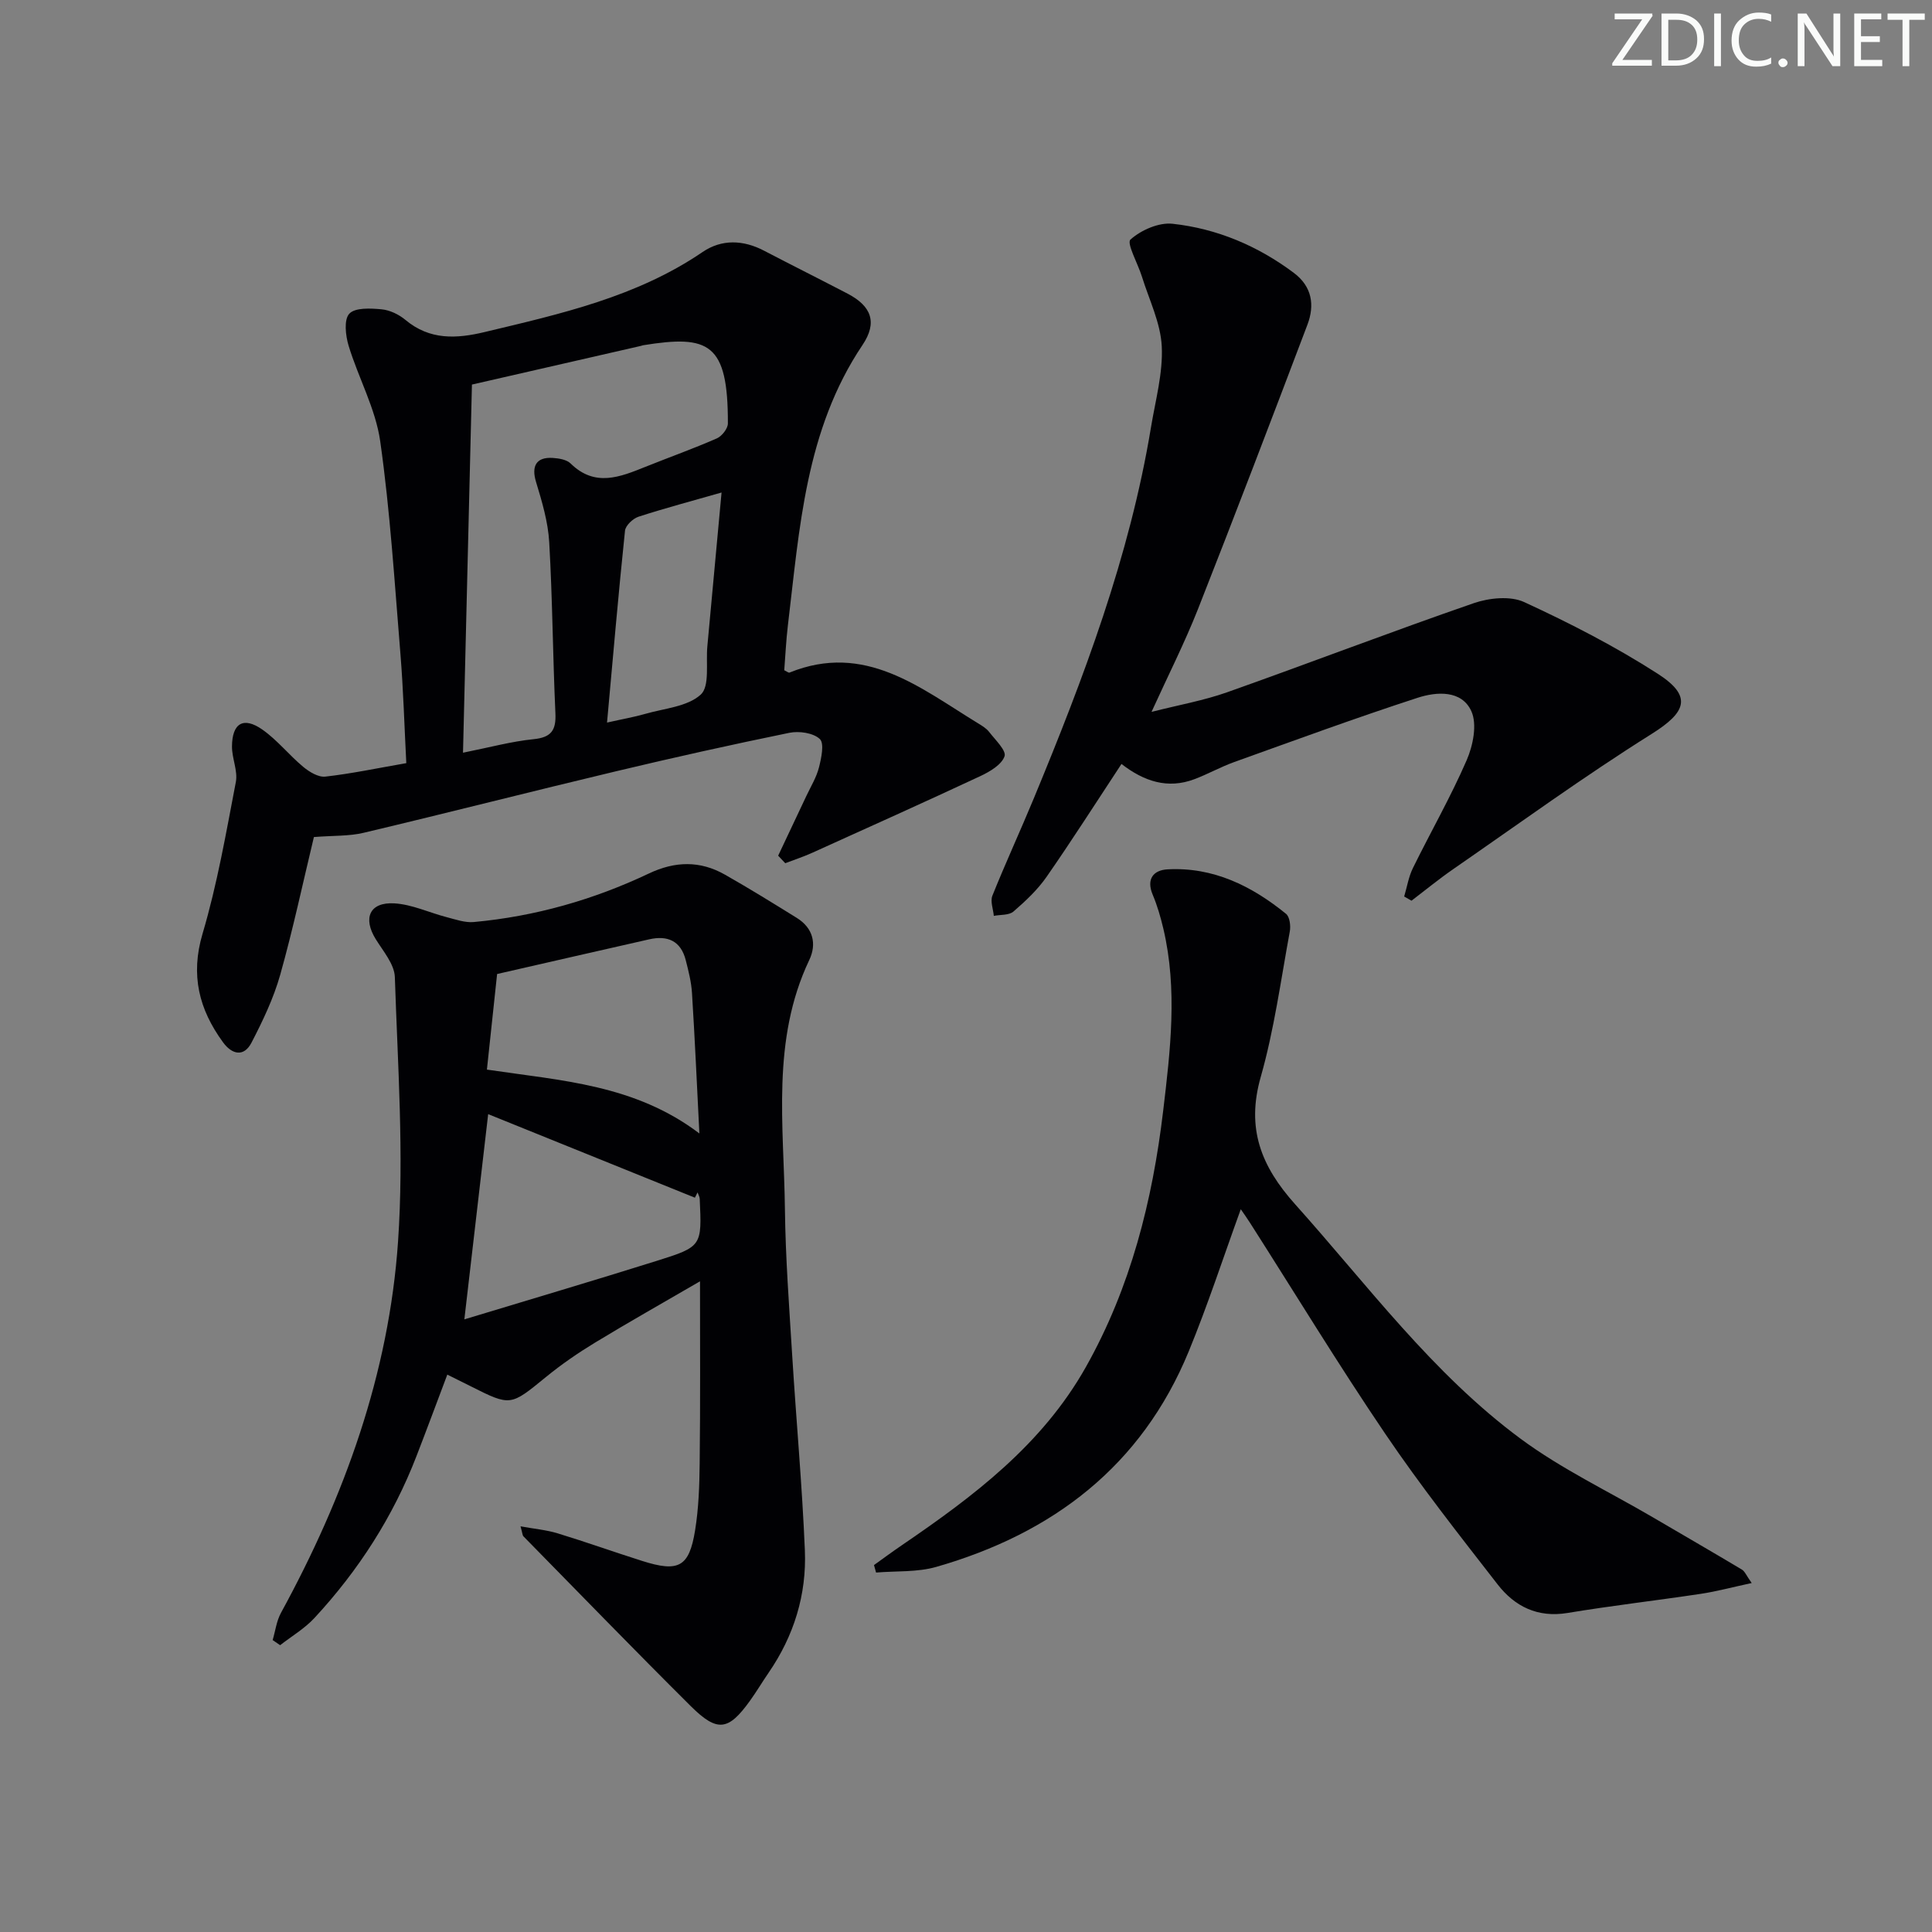 <svg enable-background="new 0 0 400 400" viewBox="0 0 400 400" xmlns="http://www.w3.org/2000/svg"><rect x="0" y="0" width="400" height="400" fill="#808080" stroke="none"/><g fill="#fafbfa"><path d="m342.2 3.2-6.3 9.2h6.1v1.2h-8.2v-.5l6.2-9.1h-5.7v-1.2h7.8v.4z"/><path d="m344 13.7v-10.9h3.1c1.6 0 3 .5 4.1 1.4 1.1 1 1.6 2.2 1.6 3.9s-.5 3-1.6 4-2.5 1.5-4.2 1.5h-3zm1.4-9.6v8.4h1.6c1.4 0 2.5-.4 3.2-1.1.8-.8 1.2-1.8 1.2-3.2s-.4-2.4-1.2-3.1-1.8-1-3.1-1z"/><path d="m356.3 2.8v10.9h-1.4v-10.9z"/><path d="m366.6 13.2c-.8.4-1.8.6-3 .6-1.6 0-2.8-.5-3.7-1.5s-1.4-2.3-1.4-3.9c0-1.7.5-3.2 1.6-4.2s2.4-1.6 4-1.6c1 0 1.9.1 2.6.4v1.5c-.8-.4-1.6-.6-2.6-.6-1.2 0-2.2.4-3 1.2s-1.1 1.9-1.1 3.3c0 1.3.4 2.3 1.1 3.1s1.6 1.1 2.8 1.1c1.1 0 2-.2 2.8-.7v1.3z"/><path d="m368.2 13c0-.3.1-.5.3-.6.2-.2.4-.3.6-.3.3 0 .5.1.7.3s.3.4.3.6-.1.5-.3.6c-.2.2-.4.3-.7.3s-.5-.1-.6-.3c-.2-.2-.3-.4-.3-.6z"/><path d="m381.1 13.7h-1.7l-5.5-8.4c-.2-.2-.3-.5-.4-.7 0 .2.1.8.1 1.5v7.6h-1.4v-10.9h1.8l5.3 8.3c.3.4.4.6.4.8 0-.3-.1-.8-.1-1.6v-7.5h1.4v10.9z"/><path d="m389.7 13.7h-5.8v-10.9h5.6v1.2h-4.2v3.5h3.9v1.2h-3.9v3.7h4.4z"/><path d="m398.4 4.1h-3.1v9.6h-1.4v-9.6h-3.1v-1.3h7.7v1.3z"/></g><path d="m161.11 177.16c1.95-4.12 3.9-8.24 5.84-12.37.92-1.95 2.09-3.85 2.61-5.91.49-1.94 1.14-4.98.17-5.88-1.36-1.27-4.29-1.69-6.3-1.28-12.02 2.46-24.01 5.13-35.95 7.98-17.42 4.15-34.77 8.59-52.19 12.72-3.02.72-6.24.56-10.3.88-2.24 9.3-4.3 19.01-6.98 28.54-1.37 4.85-3.61 9.53-5.94 14.03-1.59 3.06-4.07 2.44-5.9-.08-4.96-6.8-6.78-13.89-4.23-22.49 3.04-10.25 4.87-20.88 6.89-31.4.44-2.31-.82-4.9-.8-7.36.03-4.83 2.38-6.23 6.3-3.48 3.09 2.17 5.51 5.26 8.44 7.7 1.26 1.05 3.13 2.19 4.58 2.03 5.42-.61 10.78-1.75 16.77-2.79-.4-7.69-.61-15.13-1.21-22.54-1.21-14.72-2.12-29.49-4.19-44.1-.96-6.76-4.52-13.12-6.54-19.77-.64-2.11-1.01-5.41.14-6.64 1.21-1.3 4.41-1.12 6.68-.91 1.72.16 3.6 1.07 4.95 2.2 5.03 4.2 10.55 3.91 16.42 2.5 15.68-3.75 31.42-7.25 45.09-16.56 3.96-2.7 8.42-2.53 12.74-.27 5.75 3 11.56 5.9 17.31 8.9 4.91 2.57 6.2 5.95 3.06 10.62-11.84 17.63-13.03 38-15.45 58.08-.37 3.1-.51 6.23-.75 9.26.54.25.89.56 1.09.48 15.63-6.33 27.02 3.16 38.98 10.47.85.52 1.77 1.06 2.36 1.83 1.26 1.63 3.59 3.85 3.18 5.03-.61 1.75-3.04 3.18-5 4.1-11.54 5.39-23.16 10.61-34.77 15.86-1.83.83-3.75 1.46-5.63 2.18-.5-.53-.99-1.04-1.47-1.56zm-63.4-97.54c-.62 25.43-1.23 50.59-1.85 76.22 5.55-1.11 10.04-2.34 14.61-2.8 3.69-.37 4.69-1.86 4.52-5.39-.54-11.79-.6-23.61-1.28-35.39-.24-4.2-1.49-8.41-2.73-12.48-.99-3.26.02-5.19 3.46-4.97 1.28.08 2.88.34 3.71 1.16 5.03 4.93 10.21 2.8 15.48.68 4.93-1.98 9.93-3.76 14.79-5.89 1.04-.46 2.28-2.03 2.28-3.09.04-16.65-3.92-18.39-17.55-16.19-.16.03-.32.1-.48.14-11.28 2.58-22.58 5.17-34.96 8zm27.97 69.98c3.18-.72 5.58-1.13 7.91-1.8 3.95-1.14 8.73-1.48 11.49-3.99 1.91-1.74 1.04-6.57 1.37-10.02.97-10.35 1.92-20.71 2.94-31.82-6.14 1.76-11.71 3.23-17.19 5.01-1.16.38-2.69 1.82-2.8 2.9-1.36 13.01-2.48 26.05-3.72 39.72z" fill="#010104"/><path d="m144.93 265.28c-7.68 4.47-14.77 8.46-21.71 12.68-3.54 2.15-6.99 4.52-10.19 7.14-7.35 6-7.28 6.09-15.58 1.91-1.46-.74-2.94-1.46-4.84-2.41-2.19 5.8-4.24 11.34-6.37 16.84-4.85 12.57-12.02 23.71-21.15 33.56-2.03 2.19-4.71 3.76-7.09 5.62-.52-.35-1.03-.71-1.55-1.06.56-1.89.8-3.96 1.73-5.65 13.13-24.04 22.35-49.51 24.23-76.85 1.25-18.16-.07-36.51-.66-54.76-.09-2.67-2.41-5.35-3.96-7.86-2.7-4.36-1.27-7.7 3.84-7.41 3.67.21 7.25 1.93 10.89 2.87 1.82.47 3.75 1.16 5.55 1 12.68-1.16 24.79-4.61 36.27-10.05 5.42-2.57 10.6-2.69 15.74.23 5.04 2.86 9.97 5.91 14.9 8.97 3.38 2.1 4.15 5.39 2.57 8.71-7.89 16.61-5.25 34.23-5.04 51.58.12 10.12.89 20.25 1.51 30.36.83 13.43 2.06 26.85 2.62 40.29.38 9.15-2.26 17.69-7.5 25.32-1.32 1.92-2.51 3.93-3.87 5.82-4.46 6.2-6.74 6.57-12.23 1.13-11.68-11.61-23.14-23.44-34.68-35.19-.19-.2-.18-.59-.59-2.06 2.88.53 5.35.74 7.68 1.45 5.87 1.79 11.65 3.86 17.49 5.71 7.56 2.4 9.74 1.28 10.97-6.32.74-4.56.9-9.24.95-13.87.15-12.43.07-24.88.07-37.7zm-43.86-34.61c-1.62 13.92-3.23 27.8-4.93 42.49 13.56-4.11 26.72-8 39.82-12.11 9.4-2.95 9.36-3.07 8.91-12.84-.02-.45-.3-.89-.45-1.33-.18.36-.36.73-.55 1.09-14.37-5.8-28.74-11.61-42.8-17.3zm43.73 4c-.52-10.25-.94-19.66-1.53-29.06-.14-2.29-.72-4.57-1.29-6.8-1.01-4.01-3.76-5.2-7.58-4.33-10.3 2.33-20.59 4.69-31.48 7.18-.7 6.56-1.41 13.2-2.11 19.79 15.54 2.31 30.6 3.09 43.99 13.22z" fill="#010104"/><path d="m362.67 327.75c-3.97.85-7.24 1.74-10.56 2.24-9.18 1.38-18.42 2.44-27.58 3.96-6.19 1.02-10.92-1.35-14.46-5.91-7.96-10.24-16-20.46-23.27-31.19-9.7-14.31-18.69-29.1-28-43.68-.6-.95-1.26-1.86-1.91-2.81-3.63 9.99-6.84 19.86-10.78 29.44-9.76 23.73-28.14 37.69-52.27 44.61-3.94 1.13-8.3.82-12.46 1.17-.14-.52-.29-1.03-.43-1.55 1.94-1.39 3.86-2.81 5.83-4.15 14.79-10.09 28.97-20.76 38.02-36.82 9.3-16.51 13.81-34.48 16.02-53.06 1.49-12.51 3-25.12.05-37.68-.57-2.41-1.26-4.82-2.22-7.09-1.38-3.29.21-5.09 3.07-5.24 9.45-.52 17.42 3.42 24.54 9.21.77.62.99 2.49.78 3.65-1.86 10.08-3.23 20.31-6.02 30.13-3.02 10.62.03 18.44 7.14 26.37 14.99 16.73 28.41 35.01 46.63 48.5 8.48 6.28 18.2 10.9 27.36 16.26 6.16 3.61 12.34 7.18 18.47 10.84.61.35.93 1.22 2.05 2.8z" fill="#010104"/><path d="m238.41 147.39c5.6-1.43 10.79-2.34 15.7-4.08 17.04-6.04 33.92-12.52 51.01-18.43 3.19-1.1 7.58-1.55 10.46-.22 9.48 4.37 18.84 9.18 27.62 14.82 7.25 4.66 5.95 7.96-1.24 12.47-14.05 8.82-27.5 18.6-41.15 28.04-2.95 2.04-5.72 4.32-8.57 6.49-.51-.29-1.01-.58-1.52-.87.59-1.97.91-4.07 1.81-5.89 3.67-7.47 7.82-14.71 11.13-22.33 1.32-3.04 2.2-7.42.97-10.14-2-4.42-7.21-4.06-11.13-2.78-12.76 4.15-25.36 8.78-37.99 13.31-2.81 1.01-5.44 2.5-8.24 3.55-5.51 2.07-10.4.46-15.08-3.16-5.23 7.93-10.21 15.75-15.5 23.36-1.87 2.69-4.36 5.03-6.86 7.19-.92.8-2.69.63-4.07.9-.13-1.4-.76-3.01-.3-4.17 2.72-6.78 5.79-13.42 8.58-20.16 10.31-24.9 19.84-50.06 24.26-76.83.92-5.57 2.5-11.21 2.23-16.75-.24-4.87-2.62-9.65-4.11-14.45-.83-2.67-3.21-6.91-2.37-7.66 2.19-1.97 5.88-3.59 8.74-3.27 9.2 1.01 17.62 4.58 25.09 10.17 3.78 2.83 4.34 6.69 2.81 10.72-7.46 19.69-14.97 39.37-22.69 58.96-2.74 6.92-6.12 13.6-9.59 21.21z" fill="#010104"/></svg>